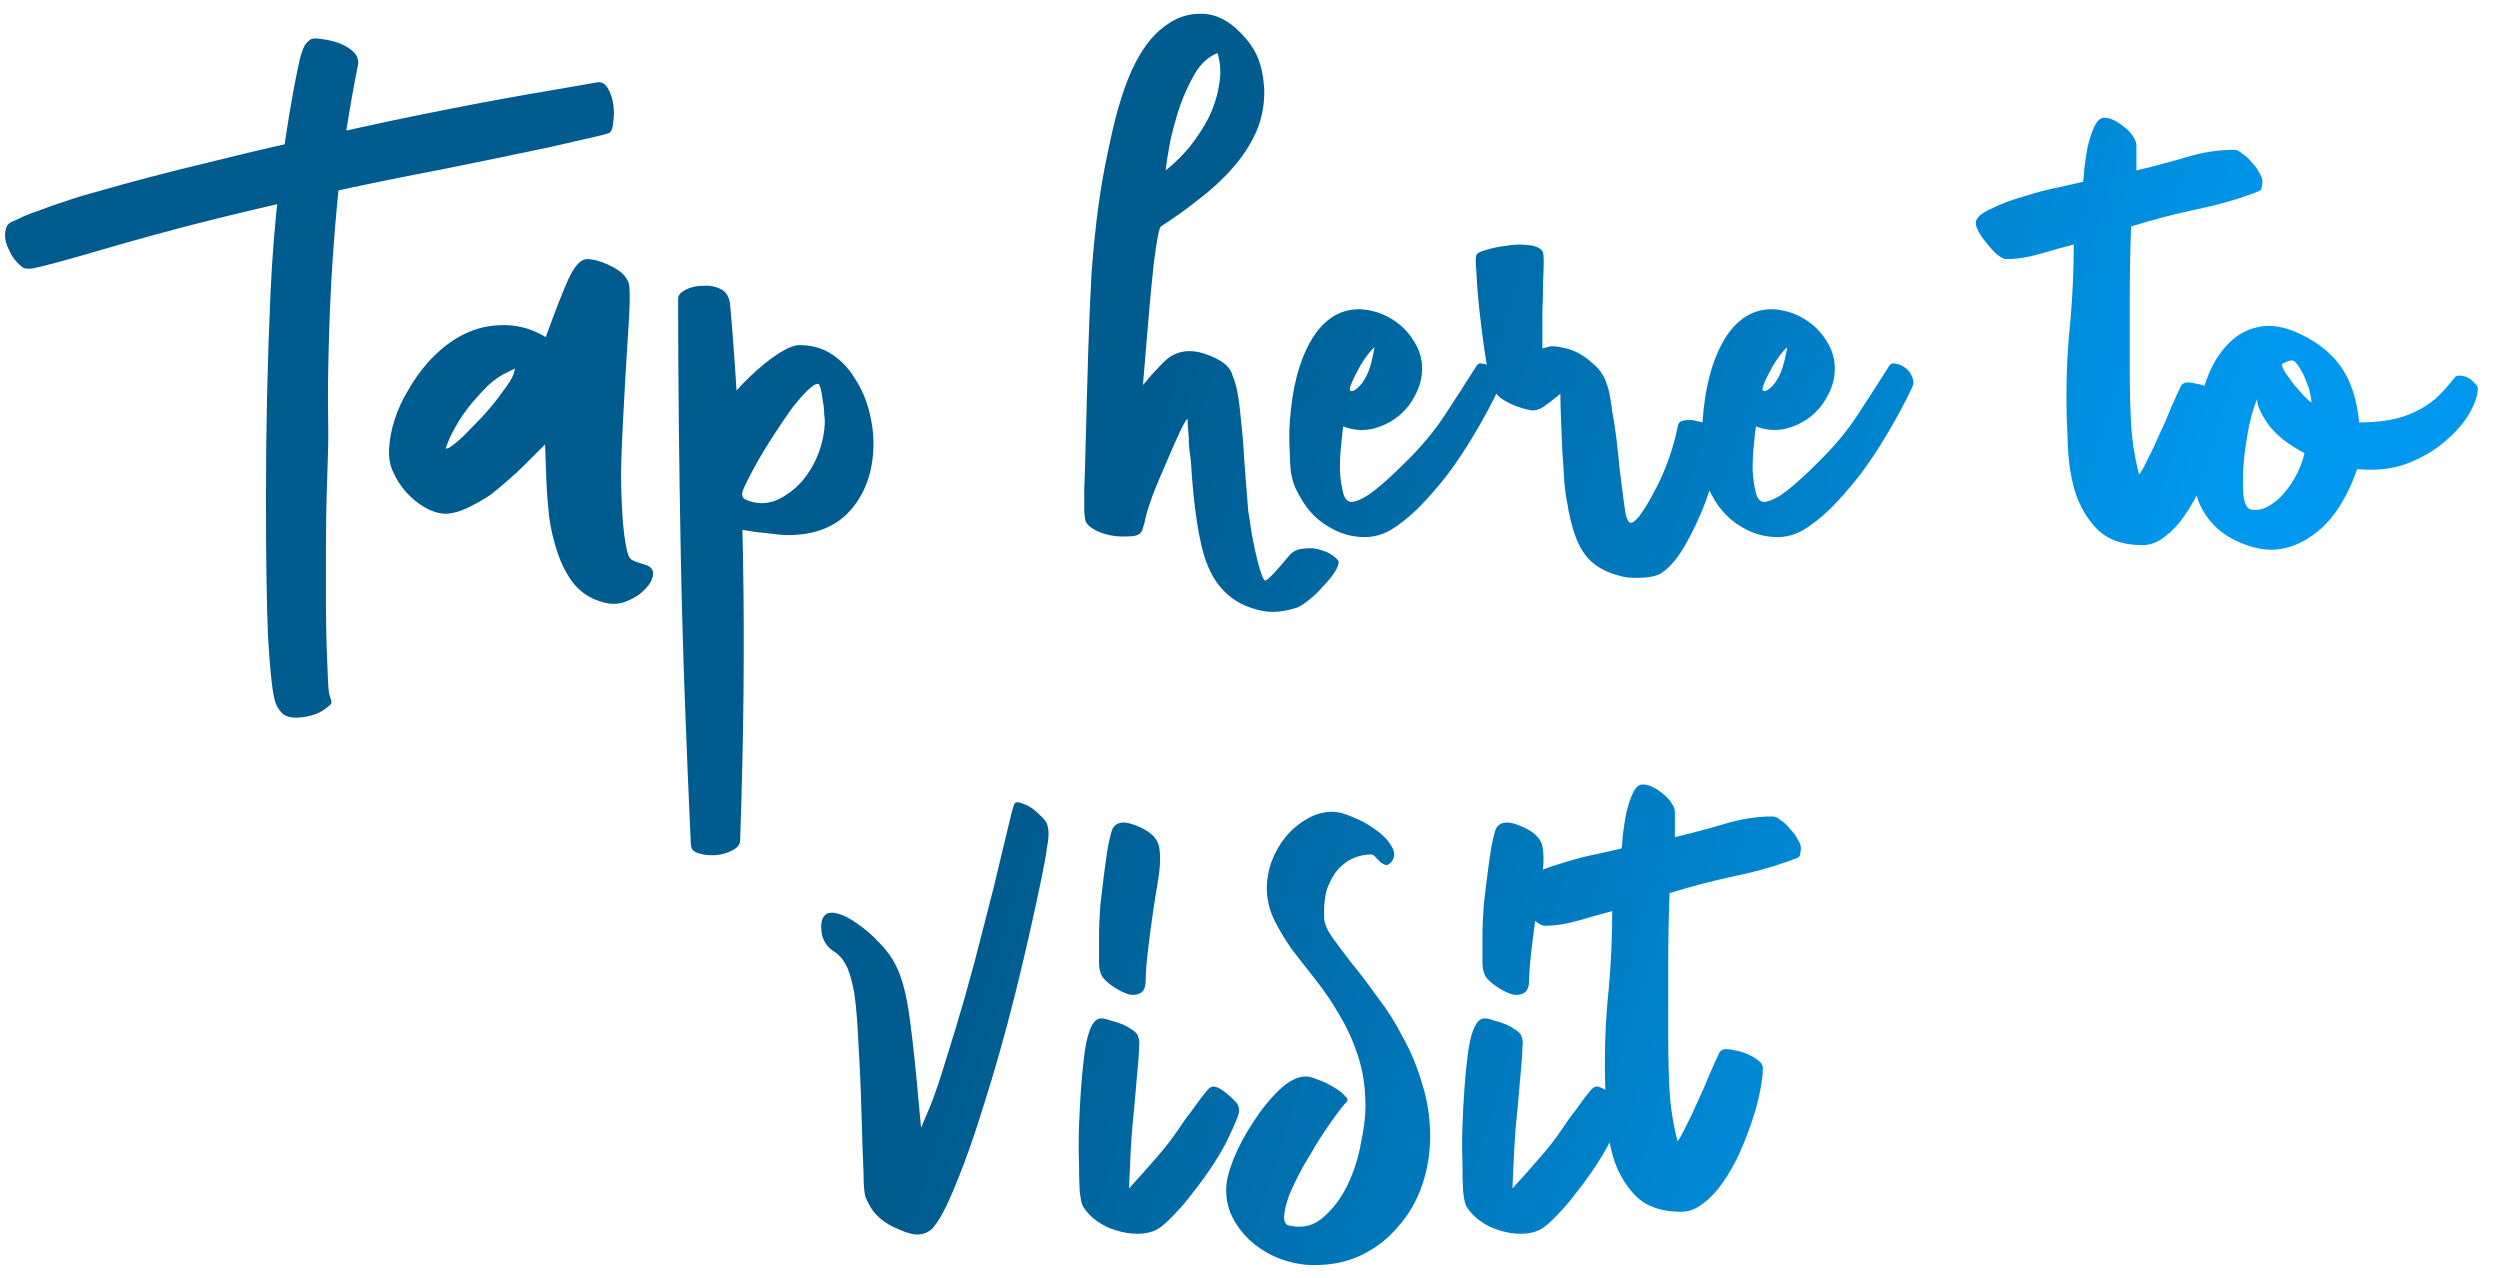 <svg width="90" height="46" viewBox="0 0 90 46" fill="none" xmlns="http://www.w3.org/2000/svg">
<path d="M9.574 17.848C9.574 15.384 9.63 12.928 9.742 10.48C9.854 8.032 10.134 5.592 10.582 3.16C10.662 2.744 10.734 2.392 10.798 2.104C10.878 1.816 10.95 1.64 11.014 1.576C11.094 1.48 11.158 1.424 11.206 1.408C11.27 1.376 11.398 1.376 11.59 1.408C11.99 1.456 12.318 1.568 12.574 1.744C12.83 1.92 12.934 2.12 12.886 2.344C12.566 3.944 12.326 5.504 12.166 7.024C12.022 8.528 11.926 9.904 11.878 11.152C11.83 12.4 11.806 13.48 11.806 14.392C11.822 15.304 11.822 15.96 11.806 16.36C11.79 16.792 11.774 17.304 11.758 17.896C11.742 18.488 11.734 19.096 11.734 19.72C11.734 20.344 11.734 20.96 11.734 21.568C11.734 22.192 11.742 22.752 11.758 23.248C11.774 23.744 11.79 24.152 11.806 24.472C11.822 24.808 11.846 25.008 11.878 25.072C11.926 25.2 11.942 25.28 11.926 25.312C11.926 25.344 11.87 25.4 11.758 25.48C11.55 25.656 11.27 25.768 10.918 25.816C10.582 25.864 10.334 25.824 10.174 25.696C10.03 25.552 9.934 25.384 9.886 25.192C9.79 24.792 9.71 24.016 9.646 22.864C9.598 21.712 9.574 20.04 9.574 17.848ZM19.798 5.296C18.438 5.584 17.118 5.856 15.838 6.112C14.574 6.352 13.278 6.616 11.95 6.904C10.638 7.192 9.262 7.512 7.822 7.864C6.398 8.216 4.846 8.64 3.166 9.136C2.606 9.296 2.174 9.416 1.87 9.496C1.566 9.576 1.334 9.632 1.174 9.664C1.014 9.68 0.902 9.672 0.838 9.64C0.79 9.608 0.742 9.568 0.694 9.52C0.582 9.424 0.486 9.304 0.406 9.16C0.326 9.016 0.262 8.872 0.214 8.728C0.182 8.584 0.174 8.456 0.19 8.344C0.206 8.216 0.246 8.12 0.31 8.056C0.374 8.008 0.502 7.944 0.694 7.864C0.886 7.768 1.126 7.672 1.414 7.576C1.702 7.464 2.022 7.352 2.374 7.24C2.742 7.112 3.11 7 3.478 6.904C4.694 6.552 6.038 6.2 7.51 5.848C8.982 5.48 10.462 5.136 11.95 4.816C13.438 4.48 14.878 4.176 16.27 3.904C17.662 3.632 18.894 3.408 19.966 3.232L21.478 2.968C21.654 2.936 21.79 3.008 21.886 3.184C21.982 3.344 22.046 3.536 22.078 3.76C22.11 3.968 22.11 4.176 22.078 4.384C22.062 4.592 22.022 4.72 21.958 4.768C21.926 4.8 21.694 4.864 21.262 4.96C20.846 5.056 20.358 5.168 19.798 5.296ZM22.671 10.696C22.671 10.984 22.654 11.36 22.622 11.824C22.59 12.288 22.558 12.8 22.526 13.36C22.494 13.92 22.462 14.504 22.43 15.112C22.398 15.72 22.375 16.32 22.358 16.912C22.358 17.488 22.375 18.032 22.407 18.544C22.439 19.056 22.494 19.488 22.575 19.84C22.622 20.032 22.695 20.144 22.791 20.176C22.887 20.224 23.023 20.272 23.198 20.32C23.422 20.384 23.526 20.504 23.511 20.68C23.494 20.856 23.398 21.032 23.223 21.208C23.062 21.384 22.846 21.528 22.575 21.64C22.302 21.752 22.023 21.768 21.735 21.688C21.302 21.576 20.951 21.36 20.678 21.04C20.422 20.72 20.223 20.344 20.078 19.912C19.934 19.496 19.831 19.056 19.767 18.592C19.718 18.128 19.686 17.704 19.671 17.32L19.622 16L18.878 16.744C18.654 16.968 18.454 17.152 18.279 17.296C18.119 17.44 17.966 17.568 17.823 17.68C17.695 17.792 17.558 17.888 17.415 17.968C17.287 18.048 17.142 18.128 16.983 18.208C16.646 18.384 16.343 18.48 16.07 18.496C15.815 18.496 15.55 18.416 15.278 18.256C15.055 18.128 14.838 17.952 14.63 17.728C14.422 17.488 14.271 17.256 14.175 17.032C14.046 16.792 13.991 16.504 14.007 16.168C14.023 15.832 14.086 15.488 14.198 15.136C14.31 14.768 14.479 14.4 14.703 14.032C14.911 13.664 15.159 13.32 15.447 13C16.102 12.296 16.806 11.88 17.558 11.752C18.326 11.624 19.023 11.752 19.646 12.136C19.983 11.208 20.255 10.512 20.462 10.048C20.686 9.568 20.91 9.328 21.134 9.328C21.343 9.328 21.59 9.392 21.878 9.52C22.166 9.648 22.375 9.792 22.503 9.952C22.582 10.064 22.631 10.16 22.646 10.24C22.663 10.32 22.671 10.472 22.671 10.696ZM18.543 13.264L18.11 13.48C17.934 13.576 17.75 13.712 17.558 13.888C17.383 14.064 17.198 14.264 17.006 14.488C16.831 14.696 16.663 14.928 16.503 15.184C16.358 15.424 16.238 15.656 16.142 15.88C16.078 16.04 16.047 16.128 16.047 16.144C16.047 16.16 16.087 16.152 16.166 16.12C16.279 16.056 16.454 15.912 16.695 15.688C16.934 15.448 17.183 15.192 17.439 14.92C17.695 14.632 17.919 14.352 18.11 14.08C18.319 13.808 18.447 13.6 18.494 13.456L18.543 13.264ZM26.285 10.96C26.781 16.56 26.901 22.992 26.645 30.256C26.645 30.4 26.549 30.52 26.357 30.616C26.181 30.712 25.981 30.768 25.757 30.784C25.533 30.8 25.325 30.776 25.133 30.712C24.957 30.664 24.869 30.552 24.869 30.376C24.789 28.632 24.717 26.888 24.653 25.144C24.589 23.416 24.541 21.712 24.509 20.032C24.477 18.368 24.453 16.752 24.437 15.184C24.421 13.616 24.413 12.136 24.413 10.744C24.413 10.632 24.501 10.528 24.677 10.432C24.869 10.336 25.077 10.288 25.301 10.288C25.541 10.272 25.757 10.312 25.949 10.408C26.141 10.504 26.253 10.688 26.285 10.96ZM24.821 18.448C24.645 18.128 24.589 17.76 24.653 17.344C24.733 16.912 24.885 16.472 25.109 16.024C25.349 15.576 25.637 15.136 25.973 14.704C26.309 14.272 26.653 13.888 27.005 13.552C27.357 13.216 27.693 12.944 28.013 12.736C28.333 12.528 28.589 12.424 28.781 12.424C29.229 12.424 29.621 12.536 29.957 12.76C30.293 12.984 30.565 13.272 30.773 13.624C30.997 13.96 31.165 14.336 31.277 14.752C31.389 15.168 31.445 15.568 31.445 15.952C31.445 16.912 31.181 17.704 30.653 18.328C30.125 18.952 29.357 19.264 28.349 19.264C28.205 19.264 27.949 19.24 27.581 19.192C27.229 19.16 26.861 19.104 26.477 19.024C26.093 18.96 25.733 18.88 25.397 18.784C25.077 18.688 24.885 18.576 24.821 18.448ZM29.453 13.816C29.357 13.816 29.221 13.904 29.045 14.08C28.869 14.256 28.677 14.48 28.469 14.752C28.277 15.024 28.077 15.32 27.869 15.64C27.661 15.96 27.469 16.272 27.293 16.576C27.133 16.864 26.997 17.12 26.885 17.344C26.773 17.568 26.717 17.712 26.717 17.776C26.717 17.808 26.725 17.848 26.741 17.896C26.757 17.944 26.837 17.992 26.981 18.04C27.333 18.152 27.669 18.136 27.989 17.992C28.325 17.832 28.621 17.608 28.877 17.32C29.133 17.016 29.333 16.672 29.477 16.288C29.621 15.888 29.693 15.504 29.693 15.136C29.693 15.104 29.685 15.016 29.669 14.872C29.669 14.728 29.653 14.584 29.621 14.44C29.605 14.28 29.581 14.136 29.549 14.008C29.517 13.88 29.485 13.816 29.453 13.816ZM48.177 20.176C48.209 20.272 48.169 20.408 48.057 20.584C47.945 20.76 47.801 20.936 47.625 21.112C47.465 21.304 47.289 21.472 47.097 21.616C46.905 21.776 46.737 21.872 46.593 21.904C46.385 21.968 46.169 22.008 45.945 22.024C45.737 22.04 45.513 22.016 45.273 21.952C44.377 21.728 43.761 21.152 43.425 20.224C43.297 19.888 43.185 19.408 43.089 18.784C42.993 18.16 42.921 17.432 42.873 16.6C42.841 16.392 42.817 16.192 42.801 16C42.801 15.808 42.793 15.648 42.777 15.52C42.761 15.36 42.753 15.216 42.753 15.088C42.721 15.072 42.633 15.216 42.489 15.52C42.345 15.824 42.185 16.184 42.009 16.6C41.833 17 41.665 17.4 41.505 17.8C41.361 18.2 41.273 18.48 41.241 18.64C41.209 18.8 41.177 18.92 41.145 19C41.129 19.096 41.097 19.16 41.049 19.192C41.001 19.24 40.937 19.272 40.857 19.288C40.793 19.304 40.697 19.312 40.569 19.312C40.297 19.328 40.025 19.296 39.753 19.216C39.497 19.136 39.305 19.032 39.177 18.904C39.129 18.856 39.097 18.808 39.081 18.76C39.065 18.712 39.049 18.6 39.033 18.424C39.033 18.232 39.033 17.96 39.033 17.608C39.049 17.256 39.065 16.752 39.081 16.096C39.113 14.8 39.145 13.64 39.177 12.616C39.209 11.592 39.249 10.656 39.297 9.808C39.361 8.96 39.441 8.176 39.537 7.456C39.633 6.736 39.761 6.016 39.921 5.296C40.065 4.592 40.217 3.992 40.377 3.496C40.537 3 40.705 2.584 40.881 2.248C41.057 1.912 41.241 1.632 41.433 1.408C41.625 1.184 41.833 1 42.057 0.856C42.425 0.6 42.841 0.48 43.305 0.496C43.769 0.512 44.209 0.728 44.625 1.144C44.929 1.448 45.145 1.752 45.273 2.056C45.401 2.36 45.481 2.736 45.513 3.184C45.529 3.744 45.433 4.264 45.225 4.744C45.017 5.208 44.729 5.648 44.361 6.064C44.009 6.464 43.601 6.84 43.137 7.192C42.689 7.544 42.241 7.864 41.793 8.152C41.729 8.184 41.641 8.648 41.529 9.544C41.433 10.44 41.305 11.88 41.145 13.864C41.353 13.608 41.537 13.4 41.697 13.24C41.857 13.064 41.993 12.936 42.105 12.856C42.233 12.776 42.353 12.72 42.465 12.688C42.577 12.656 42.697 12.64 42.825 12.64C43.049 12.64 43.297 12.696 43.569 12.808C43.841 12.92 44.041 13.04 44.169 13.168C44.265 13.264 44.337 13.392 44.385 13.552C44.449 13.696 44.505 13.896 44.553 14.152C44.601 14.408 44.641 14.728 44.673 15.112C44.721 15.496 44.761 15.976 44.793 16.552C44.809 16.744 44.825 16.952 44.841 17.176C44.857 17.384 44.873 17.592 44.889 17.8C44.905 18.008 44.921 18.208 44.937 18.4C44.969 18.576 44.993 18.728 45.009 18.856C45.041 19.096 45.081 19.328 45.129 19.552C45.177 19.792 45.225 20.008 45.273 20.2C45.321 20.392 45.369 20.552 45.417 20.68C45.465 20.808 45.505 20.88 45.537 20.896C45.601 20.928 45.897 20.624 46.425 19.984C46.521 19.872 46.649 19.8 46.809 19.768C46.985 19.736 47.153 19.728 47.313 19.744C47.489 19.776 47.649 19.824 47.793 19.888C47.953 19.968 48.081 20.064 48.177 20.176ZM43.833 1.912C43.529 2.024 43.265 2.256 43.041 2.608C42.833 2.96 42.649 3.352 42.489 3.784C42.345 4.216 42.225 4.648 42.129 5.08C42.049 5.512 41.993 5.864 41.961 6.136C42.249 5.912 42.529 5.64 42.801 5.32C43.073 4.984 43.305 4.632 43.497 4.264C43.689 3.88 43.817 3.488 43.881 3.088C43.961 2.688 43.945 2.296 43.833 1.912ZM53.157 13.168C53.205 13.088 53.285 13.064 53.397 13.096C53.508 13.112 53.62 13.16 53.733 13.24C53.844 13.32 53.925 13.424 53.972 13.552C54.036 13.68 54.044 13.8 53.996 13.912C53.724 14.488 53.42 15.056 53.084 15.616C52.764 16.16 52.428 16.664 52.077 17.128C51.724 17.576 51.373 17.976 51.02 18.328C50.669 18.664 50.34 18.92 50.036 19.096C49.748 19.256 49.444 19.336 49.124 19.336C48.821 19.336 48.525 19.28 48.236 19.168C47.965 19.056 47.709 18.904 47.468 18.712C47.228 18.504 47.036 18.28 46.892 18.04C46.797 17.88 46.709 17.72 46.629 17.56C46.565 17.4 46.517 17.232 46.484 17.056C46.453 16.864 46.437 16.648 46.437 16.408C46.42 16.168 46.413 15.888 46.413 15.568C46.461 14.352 46.66 13.368 47.013 12.616C47.364 11.848 47.837 11.376 48.428 11.2C48.717 11.12 49.013 11.112 49.316 11.176C49.636 11.24 49.925 11.36 50.181 11.536C50.453 11.712 50.676 11.936 50.852 12.208C51.044 12.48 51.157 12.776 51.188 13.096C51.221 13.48 51.148 13.84 50.972 14.176C50.812 14.512 50.589 14.792 50.3 15.016C50.029 15.224 49.717 15.368 49.364 15.448C49.029 15.512 48.693 15.48 48.356 15.352C48.34 15.448 48.316 15.656 48.285 15.976C48.252 16.28 48.236 16.592 48.236 16.912C48.252 17.232 48.292 17.512 48.356 17.752C48.42 17.992 48.541 18.096 48.717 18.064C48.941 18.016 49.197 17.88 49.484 17.656C49.788 17.416 50.157 17.08 50.589 16.648C51.164 16.088 51.645 15.512 52.029 14.92C52.428 14.312 52.804 13.728 53.157 13.168ZM48.62 13.888C48.572 14.016 48.589 14.08 48.669 14.08C48.7 14.08 48.74 14.064 48.788 14.032C48.852 13.984 48.908 13.936 48.956 13.888C49.084 13.744 49.188 13.568 49.269 13.36C49.349 13.152 49.42 12.864 49.484 12.496C49.309 12.656 49.133 12.888 48.956 13.192C48.797 13.48 48.684 13.712 48.62 13.888ZM61.862 15.592C61.926 15.752 61.91 16.072 61.814 16.552C61.734 17.032 61.59 17.552 61.382 18.112C61.174 18.656 60.926 19.176 60.638 19.672C60.35 20.168 60.046 20.504 59.726 20.68C59.534 20.76 59.294 20.8 59.006 20.8C58.718 20.816 58.454 20.784 58.214 20.704C57.654 20.544 57.246 20.264 56.99 19.864C56.734 19.48 56.542 18.88 56.414 18.064C56.382 17.936 56.35 17.712 56.318 17.392C56.302 17.056 56.278 16.696 56.246 16.312C56.23 15.912 56.214 15.52 56.198 15.136C56.182 14.752 56.174 14.432 56.174 14.176C55.902 14.4 55.694 14.56 55.55 14.656C55.422 14.736 55.294 14.776 55.166 14.776C55.022 14.76 54.838 14.712 54.614 14.632C54.39 14.552 54.19 14.448 54.014 14.32C53.886 14.208 53.798 14.104 53.75 14.008C53.702 13.896 53.646 13.704 53.582 13.432C53.534 13.208 53.478 12.872 53.414 12.424C53.35 11.96 53.294 11.504 53.246 11.056C53.198 10.592 53.166 10.176 53.15 9.808C53.118 9.44 53.118 9.232 53.15 9.184C53.166 9.12 53.286 9.056 53.51 8.992C53.718 8.928 53.958 8.88 54.23 8.848C54.502 8.8 54.758 8.792 54.998 8.824C55.254 8.84 55.43 8.912 55.526 9.04C55.558 9.088 55.574 9.208 55.574 9.4C55.574 9.592 55.566 9.848 55.55 10.168C55.55 10.472 55.542 10.832 55.526 11.248C55.526 11.648 55.526 12.08 55.526 12.544L55.79 12.472C55.934 12.456 56.094 12.472 56.27 12.52C56.462 12.552 56.646 12.616 56.822 12.712C56.998 12.808 57.166 12.928 57.326 13.072C57.486 13.2 57.606 13.336 57.686 13.48C57.75 13.576 57.798 13.68 57.83 13.792C57.878 13.904 57.918 14.048 57.95 14.224C57.982 14.384 58.014 14.592 58.046 14.848C58.094 15.088 58.142 15.4 58.19 15.784C58.238 16.184 58.278 16.56 58.31 16.912C58.358 17.264 58.398 17.576 58.43 17.848C58.462 18.12 58.494 18.344 58.526 18.52C58.574 18.696 58.622 18.792 58.67 18.808C58.734 18.856 58.846 18.784 59.006 18.592C59.166 18.384 59.334 18.112 59.51 17.776C59.702 17.44 59.878 17.056 60.038 16.624C60.198 16.192 60.318 15.768 60.398 15.352C60.414 15.224 60.494 15.152 60.638 15.136C60.782 15.104 60.934 15.112 61.094 15.16C61.27 15.192 61.43 15.248 61.574 15.328C61.734 15.408 61.83 15.496 61.862 15.592ZM68.014 13.168C68.062 13.088 68.142 13.064 68.254 13.096C68.366 13.112 68.478 13.16 68.59 13.24C68.702 13.32 68.782 13.424 68.83 13.552C68.894 13.68 68.902 13.8 68.854 13.912C68.582 14.488 68.278 15.056 67.942 15.616C67.622 16.16 67.286 16.664 66.934 17.128C66.582 17.576 66.23 17.976 65.878 18.328C65.526 18.664 65.198 18.92 64.894 19.096C64.606 19.256 64.302 19.336 63.982 19.336C63.678 19.336 63.382 19.28 63.094 19.168C62.822 19.056 62.566 18.904 62.326 18.712C62.086 18.504 61.894 18.28 61.75 18.04C61.654 17.88 61.566 17.72 61.486 17.56C61.422 17.4 61.374 17.232 61.342 17.056C61.31 16.864 61.294 16.648 61.294 16.408C61.278 16.168 61.27 15.888 61.27 15.568C61.318 14.352 61.518 13.368 61.87 12.616C62.222 11.848 62.694 11.376 63.286 11.2C63.574 11.12 63.87 11.112 64.174 11.176C64.494 11.24 64.782 11.36 65.038 11.536C65.31 11.712 65.534 11.936 65.71 12.208C65.902 12.48 66.014 12.776 66.046 13.096C66.078 13.48 66.006 13.84 65.83 14.176C65.67 14.512 65.446 14.792 65.158 15.016C64.886 15.224 64.574 15.368 64.222 15.448C63.886 15.512 63.55 15.48 63.214 15.352C63.198 15.448 63.174 15.656 63.142 15.976C63.11 16.28 63.094 16.592 63.094 16.912C63.11 17.232 63.15 17.512 63.214 17.752C63.278 17.992 63.398 18.096 63.574 18.064C63.798 18.016 64.054 17.88 64.342 17.656C64.646 17.416 65.014 17.08 65.446 16.648C66.022 16.088 66.502 15.512 66.886 14.92C67.286 14.312 67.662 13.728 68.014 13.168ZM63.478 13.888C63.43 14.016 63.446 14.08 63.526 14.08C63.558 14.08 63.598 14.064 63.646 14.032C63.71 13.984 63.766 13.936 63.814 13.888C63.942 13.744 64.046 13.568 64.126 13.36C64.206 13.152 64.278 12.864 64.342 12.496C64.166 12.656 63.99 12.888 63.814 13.192C63.654 13.48 63.542 13.712 63.478 13.888ZM72.231 9.328C72.151 9.328 72.047 9.28 71.919 9.184C71.791 9.072 71.671 8.944 71.559 8.8C71.431 8.656 71.327 8.512 71.247 8.368C71.167 8.224 71.127 8.112 71.127 8.032C71.127 7.856 71.303 7.688 71.655 7.528C72.007 7.352 72.407 7.2 72.855 7.072C73.303 6.928 73.735 6.816 74.151 6.736C74.567 6.64 74.847 6.576 74.991 6.544C75.007 6.448 75.023 6.28 75.039 6.04C75.071 5.784 75.111 5.528 75.159 5.272C75.223 5 75.303 4.76 75.399 4.552C75.495 4.344 75.615 4.24 75.759 4.24C75.871 4.24 75.991 4.272 76.119 4.336C76.247 4.4 76.367 4.48 76.479 4.576C76.607 4.672 76.711 4.784 76.791 4.912C76.871 5.024 76.911 5.136 76.911 5.248V6.136C77.455 6.008 78.031 5.856 78.639 5.68C79.247 5.488 79.847 5.392 80.439 5.392C80.519 5.392 80.615 5.44 80.727 5.536C80.855 5.616 80.967 5.72 81.063 5.848C81.175 5.96 81.263 6.08 81.327 6.208C81.407 6.336 81.447 6.44 81.447 6.52C81.447 6.584 81.439 6.656 81.423 6.736C81.423 6.8 81.391 6.848 81.327 6.88C80.687 7.136 79.951 7.352 79.119 7.528C78.287 7.704 77.487 7.912 76.719 8.152C76.687 9.016 76.671 9.888 76.671 10.768C76.671 11.632 76.671 12.496 76.671 13.36C76.671 14.016 76.687 14.648 76.719 15.256C76.751 15.848 76.847 16.456 77.007 17.08C77.071 17.016 77.167 16.848 77.295 16.576C77.439 16.304 77.583 16 77.727 15.664C77.887 15.328 78.031 15 78.159 14.68C78.303 14.344 78.415 14.096 78.495 13.936C78.543 13.824 78.631 13.768 78.759 13.768C78.839 13.768 78.951 13.784 79.095 13.816C79.255 13.848 79.407 13.896 79.551 13.96C79.695 14.024 79.815 14.096 79.911 14.176C80.023 14.256 80.079 14.352 80.079 14.464C80.079 14.656 80.047 14.92 79.983 15.256C79.919 15.592 79.823 15.952 79.695 16.336C79.567 16.72 79.415 17.112 79.239 17.512C79.063 17.896 78.863 18.248 78.639 18.568C78.431 18.872 78.199 19.12 77.943 19.312C77.687 19.52 77.415 19.624 77.127 19.624C76.439 19.624 75.903 19.44 75.519 19.072C75.151 18.704 74.879 18.248 74.703 17.704C74.543 17.16 74.455 16.576 74.439 15.952C74.407 15.328 74.391 14.76 74.391 14.248C74.391 13.336 74.439 12.432 74.535 11.536C74.615 10.624 74.655 9.712 74.655 8.8C74.287 8.896 73.887 9.008 73.455 9.136C73.007 9.264 72.599 9.328 72.231 9.328ZM89.202 13.984C89.202 14.224 89.098 14.528 88.89 14.896C88.682 15.248 88.386 15.584 88.002 15.904C87.634 16.224 87.178 16.488 86.634 16.696C86.106 16.888 85.514 16.952 84.858 16.888C84.458 18.024 83.914 18.824 83.226 19.288C82.538 19.768 81.834 19.904 81.114 19.696C80.186 19.44 79.546 18.928 79.194 18.16C79.066 17.888 78.986 17.504 78.954 17.008C78.906 16.512 78.922 15.992 79.002 15.448C79.066 14.888 79.194 14.344 79.386 13.816C79.562 13.272 79.81 12.824 80.13 12.472C80.45 12.104 80.834 11.872 81.282 11.776C81.746 11.664 82.282 11.76 82.89 12.064C83.53 12.384 84.01 12.792 84.33 13.288C84.65 13.768 84.85 14.408 84.93 15.208C85.362 15.208 85.738 15.176 86.058 15.112C86.394 15.048 86.69 14.952 86.946 14.824C87.218 14.696 87.466 14.536 87.69 14.344C87.914 14.136 88.138 13.888 88.362 13.6C88.41 13.536 88.482 13.512 88.578 13.528C88.674 13.528 88.762 13.552 88.842 13.6C88.938 13.648 89.018 13.712 89.082 13.792C89.162 13.856 89.202 13.92 89.202 13.984ZM80.994 18.328C81.138 18.376 81.306 18.368 81.498 18.304C81.69 18.224 81.882 18.096 82.074 17.92C82.266 17.728 82.442 17.496 82.602 17.224C82.762 16.952 82.882 16.648 82.962 16.312C82.354 15.992 81.914 15.64 81.642 15.256C81.37 14.856 81.242 14.56 81.258 14.368C81.162 14.576 81.066 14.888 80.97 15.304C80.89 15.72 80.826 16.144 80.778 16.576C80.746 17.008 80.738 17.4 80.754 17.752C80.786 18.088 80.866 18.28 80.994 18.328ZM83.202 14.488C83.218 14.472 83.21 14.384 83.178 14.224C83.146 14.048 83.09 13.872 83.01 13.696C82.946 13.52 82.866 13.36 82.77 13.216C82.674 13.056 82.586 12.976 82.506 12.976C82.442 12.976 82.362 13 82.266 13.048C82.186 13.08 82.146 13.104 82.146 13.12C82.146 13.168 82.186 13.264 82.266 13.408C82.362 13.536 82.466 13.68 82.578 13.84C82.706 13.984 82.826 14.12 82.938 14.248C83.066 14.376 83.154 14.456 83.202 14.488ZM29.702 32.944C29.798 32.848 29.958 32.832 30.182 32.896C30.406 32.96 30.646 33.088 30.902 33.28C31.158 33.456 31.406 33.672 31.646 33.928C31.902 34.184 32.102 34.456 32.246 34.744C32.47 35.176 32.638 35.816 32.75 36.664C32.862 37.496 32.966 38.464 33.062 39.568L33.158 40.6L33.494 39.808C33.654 39.408 33.838 38.864 34.046 38.176C34.27 37.472 34.502 36.704 34.742 35.872C34.982 35.024 35.214 34.152 35.438 33.256C35.678 32.344 35.894 31.472 36.086 30.64C36.198 30.176 36.294 29.776 36.374 29.44C36.454 29.104 36.51 28.928 36.542 28.912C36.59 28.864 36.686 28.872 36.83 28.936C36.99 28.984 37.15 29.08 37.31 29.224C37.454 29.352 37.558 29.456 37.622 29.536C37.686 29.616 37.726 29.736 37.742 29.896C37.758 30.04 37.742 30.24 37.694 30.496C37.662 30.752 37.598 31.112 37.502 31.576C37.198 33.048 36.87 34.488 36.518 35.896C36.166 37.288 35.806 38.56 35.438 39.712C35.086 40.864 34.742 41.84 34.406 42.64C34.086 43.44 33.806 43.968 33.566 44.224C33.438 44.352 33.278 44.424 33.086 44.44C32.91 44.456 32.678 44.4 32.39 44.272C31.83 44.048 31.454 43.728 31.262 43.312C31.214 43.232 31.174 43.144 31.142 43.048C31.126 42.952 31.11 42.808 31.094 42.616C31.094 42.408 31.086 42.128 31.07 41.776C31.054 41.424 31.038 40.944 31.022 40.336C30.99 39.216 30.95 38.288 30.902 37.552C30.87 36.816 30.822 36.224 30.758 35.776C30.678 35.328 30.582 34.992 30.47 34.768C30.358 34.544 30.214 34.376 30.038 34.264C29.782 34.104 29.63 33.88 29.582 33.592C29.534 33.288 29.574 33.072 29.702 32.944ZM41.245 35.272C41.245 35.528 41.181 35.688 41.053 35.752C40.941 35.816 40.805 35.832 40.645 35.8C40.485 35.752 40.317 35.672 40.141 35.56C39.965 35.448 39.829 35.336 39.733 35.224C39.621 35.096 39.565 34.896 39.565 34.624C39.565 34.336 39.565 34.04 39.565 33.736C39.565 33.384 39.581 33 39.613 32.584C39.661 32.152 39.709 31.752 39.757 31.384C39.805 31 39.853 30.672 39.901 30.4C39.965 30.112 40.013 29.928 40.045 29.848C40.173 29.592 40.445 29.544 40.861 29.704C41.373 29.896 41.661 30.152 41.725 30.472C41.789 30.792 41.773 31.224 41.677 31.768C41.549 32.536 41.445 33.248 41.365 33.904C41.285 34.544 41.245 35 41.245 35.272ZM44.461 39.64C44.573 39.752 44.621 39.88 44.605 40.024C44.589 40.152 44.477 40.432 44.269 40.864C44.125 41.184 43.933 41.528 43.693 41.896C43.453 42.264 43.205 42.608 42.949 42.928C42.709 43.248 42.469 43.528 42.229 43.768C41.989 44.024 41.789 44.192 41.629 44.272C41.437 44.368 41.213 44.416 40.957 44.416C40.701 44.416 40.445 44.376 40.189 44.296C39.949 44.232 39.717 44.12 39.493 43.96C39.285 43.816 39.117 43.64 38.989 43.432C38.941 43.352 38.901 43.168 38.869 42.88C38.853 42.592 38.845 42.248 38.845 41.848C38.829 41.448 38.829 41.016 38.845 40.552C38.861 40.072 38.885 39.616 38.917 39.184C38.949 38.736 38.989 38.328 39.037 37.96C39.085 37.592 39.149 37.304 39.229 37.096C39.341 36.792 39.485 36.648 39.661 36.664C39.741 36.664 39.845 36.688 39.973 36.736C40.101 36.768 40.229 36.808 40.357 36.856C40.485 36.904 40.605 36.968 40.717 37.048C40.829 37.112 40.909 37.184 40.957 37.264C40.973 37.312 40.989 37.368 41.005 37.432C41.021 37.48 41.021 37.568 41.005 37.696C41.005 37.808 40.997 37.968 40.981 38.176C40.965 38.384 40.941 38.656 40.909 38.992C40.877 39.408 40.829 39.928 40.765 40.552C40.717 41.16 40.677 41.904 40.645 42.784C40.981 42.416 41.309 42.048 41.629 41.68C41.949 41.312 42.221 40.96 42.445 40.624C42.509 40.528 42.597 40.4 42.709 40.24C42.837 40.08 42.957 39.92 43.069 39.76C43.181 39.6 43.285 39.464 43.381 39.352C43.477 39.224 43.549 39.152 43.597 39.136C43.757 39.056 44.045 39.224 44.461 39.64ZM51.485 40.912C51.485 41.52 51.389 42.104 51.197 42.664C51.005 43.224 50.725 43.712 50.357 44.128C50.005 44.56 49.573 44.904 49.061 45.16C48.549 45.416 47.965 45.544 47.309 45.544C46.941 45.544 46.565 45.48 46.181 45.352C45.813 45.224 45.477 45.04 45.173 44.8C44.869 44.56 44.621 44.272 44.429 43.936C44.237 43.6 44.141 43.232 44.141 42.832C44.141 42.544 44.229 42.176 44.405 41.728C44.597 41.264 44.837 40.816 45.125 40.384C45.413 39.936 45.725 39.552 46.061 39.232C46.397 38.912 46.717 38.752 47.021 38.752C47.117 38.752 47.261 38.792 47.453 38.872C47.645 38.936 47.829 39.024 48.005 39.136C48.181 39.232 48.317 39.336 48.413 39.448C48.525 39.544 48.541 39.624 48.461 39.688C48.381 39.768 48.253 39.928 48.077 40.168C47.901 40.408 47.709 40.688 47.501 41.008C47.309 41.328 47.109 41.664 46.901 42.016C46.709 42.368 46.549 42.696 46.421 43C46.309 43.304 46.245 43.56 46.229 43.768C46.213 43.992 46.285 44.112 46.445 44.128C46.909 44.224 47.309 44.12 47.645 43.816C47.997 43.512 48.285 43.128 48.509 42.664C48.733 42.2 48.893 41.704 48.989 41.176C49.101 40.648 49.157 40.2 49.157 39.832C49.157 39.16 49.069 38.56 48.893 38.032C48.717 37.488 48.493 36.992 48.221 36.544C47.965 36.096 47.685 35.68 47.381 35.296C47.077 34.912 46.789 34.544 46.517 34.192C46.261 33.824 46.045 33.464 45.869 33.112C45.693 32.744 45.605 32.36 45.605 31.96C45.605 31.656 45.661 31.344 45.773 31.024C45.901 30.688 46.069 30.392 46.277 30.136C46.501 29.864 46.757 29.648 47.045 29.488C47.333 29.312 47.645 29.224 47.981 29.224C48.173 29.224 48.413 29.288 48.701 29.416C48.989 29.528 49.253 29.672 49.493 29.848C49.749 30.024 49.941 30.216 50.069 30.424C50.213 30.632 50.229 30.824 50.117 31C50.037 31.096 49.965 31.144 49.901 31.144C49.837 31.128 49.773 31.096 49.709 31.048C49.645 30.984 49.581 30.92 49.517 30.856C49.469 30.792 49.413 30.76 49.349 30.76C49.157 30.76 48.957 30.8 48.749 30.88C48.557 30.96 48.373 31.088 48.197 31.264C48.037 31.44 47.901 31.672 47.789 31.96C47.693 32.248 47.653 32.6 47.669 33.016C47.669 33.224 47.765 33.464 47.957 33.736C48.149 34.008 48.389 34.328 48.677 34.696C48.965 35.048 49.269 35.448 49.589 35.896C49.925 36.328 50.229 36.808 50.501 37.336C50.789 37.848 51.021 38.408 51.197 39.016C51.389 39.608 51.485 40.24 51.485 40.912ZM55.048 35.272C55.048 35.528 54.984 35.688 54.856 35.752C54.744 35.816 54.608 35.832 54.448 35.8C54.288 35.752 54.12 35.672 53.944 35.56C53.768 35.448 53.632 35.336 53.536 35.224C53.424 35.096 53.368 34.896 53.368 34.624C53.368 34.336 53.368 34.04 53.368 33.736C53.368 33.384 53.384 33 53.416 32.584C53.464 32.152 53.512 31.752 53.56 31.384C53.608 31 53.656 30.672 53.704 30.4C53.768 30.112 53.816 29.928 53.848 29.848C53.976 29.592 54.248 29.544 54.664 29.704C55.176 29.896 55.464 30.152 55.528 30.472C55.592 30.792 55.576 31.224 55.48 31.768C55.352 32.536 55.248 33.248 55.168 33.904C55.088 34.544 55.048 35 55.048 35.272ZM58.264 39.64C58.376 39.752 58.424 39.88 58.408 40.024C58.392 40.152 58.28 40.432 58.072 40.864C57.928 41.184 57.736 41.528 57.496 41.896C57.256 42.264 57.008 42.608 56.752 42.928C56.512 43.248 56.272 43.528 56.032 43.768C55.792 44.024 55.592 44.192 55.432 44.272C55.24 44.368 55.016 44.416 54.76 44.416C54.504 44.416 54.248 44.376 53.992 44.296C53.752 44.232 53.52 44.12 53.296 43.96C53.088 43.816 52.92 43.64 52.792 43.432C52.744 43.352 52.704 43.168 52.672 42.88C52.656 42.592 52.648 42.248 52.648 41.848C52.632 41.448 52.632 41.016 52.648 40.552C52.664 40.072 52.688 39.616 52.72 39.184C52.752 38.736 52.792 38.328 52.84 37.96C52.888 37.592 52.952 37.304 53.032 37.096C53.144 36.792 53.288 36.648 53.464 36.664C53.544 36.664 53.648 36.688 53.776 36.736C53.904 36.768 54.032 36.808 54.16 36.856C54.288 36.904 54.408 36.968 54.52 37.048C54.632 37.112 54.712 37.184 54.76 37.264C54.776 37.312 54.792 37.368 54.808 37.432C54.824 37.48 54.824 37.568 54.808 37.696C54.808 37.808 54.8 37.968 54.784 38.176C54.768 38.384 54.744 38.656 54.712 38.992C54.68 39.408 54.632 39.928 54.568 40.552C54.52 41.16 54.48 41.904 54.448 42.784C54.784 42.416 55.112 42.048 55.432 41.68C55.752 41.312 56.024 40.96 56.248 40.624C56.312 40.528 56.4 40.4 56.512 40.24C56.64 40.08 56.76 39.92 56.872 39.76C56.984 39.6 57.088 39.464 57.184 39.352C57.28 39.224 57.352 39.152 57.4 39.136C57.56 39.056 57.848 39.224 58.264 39.64ZM55.616 33.328C55.536 33.328 55.432 33.28 55.304 33.184C55.176 33.072 55.056 32.944 54.944 32.8C54.816 32.656 54.712 32.512 54.632 32.368C54.552 32.224 54.512 32.112 54.512 32.032C54.512 31.856 54.688 31.688 55.04 31.528C55.392 31.352 55.792 31.2 56.24 31.072C56.688 30.928 57.12 30.816 57.536 30.736C57.952 30.64 58.232 30.576 58.376 30.544C58.392 30.448 58.408 30.28 58.424 30.04C58.456 29.784 58.496 29.528 58.544 29.272C58.608 29 58.688 28.76 58.784 28.552C58.88 28.344 59 28.24 59.144 28.24C59.256 28.24 59.376 28.272 59.504 28.336C59.632 28.4 59.752 28.48 59.864 28.576C59.992 28.672 60.096 28.784 60.176 28.912C60.256 29.024 60.296 29.136 60.296 29.248V30.136C60.84 30.008 61.416 29.856 62.024 29.68C62.632 29.488 63.232 29.392 63.824 29.392C63.904 29.392 64 29.44 64.112 29.536C64.24 29.616 64.352 29.72 64.448 29.848C64.56 29.96 64.648 30.08 64.712 30.208C64.792 30.336 64.832 30.44 64.832 30.52C64.832 30.584 64.824 30.656 64.808 30.736C64.808 30.8 64.776 30.848 64.712 30.88C64.072 31.136 63.336 31.352 62.504 31.528C61.672 31.704 60.872 31.912 60.104 32.152C60.072 33.016 60.056 33.888 60.056 34.768C60.056 35.632 60.056 36.496 60.056 37.36C60.056 38.016 60.072 38.648 60.104 39.256C60.136 39.848 60.232 40.456 60.392 41.08C60.456 41.016 60.552 40.848 60.68 40.576C60.824 40.304 60.968 40 61.112 39.664C61.272 39.328 61.416 39 61.544 38.68C61.688 38.344 61.8 38.096 61.88 37.936C61.928 37.824 62.016 37.768 62.144 37.768C62.224 37.768 62.336 37.784 62.48 37.816C62.64 37.848 62.792 37.896 62.936 37.96C63.08 38.024 63.2 38.096 63.296 38.176C63.408 38.256 63.464 38.352 63.464 38.464C63.464 38.656 63.432 38.92 63.368 39.256C63.304 39.592 63.208 39.952 63.08 40.336C62.952 40.72 62.8 41.112 62.624 41.512C62.448 41.896 62.248 42.248 62.024 42.568C61.816 42.872 61.584 43.12 61.328 43.312C61.072 43.52 60.8 43.624 60.512 43.624C59.824 43.624 59.288 43.44 58.904 43.072C58.536 42.704 58.264 42.248 58.088 41.704C57.928 41.16 57.84 40.576 57.824 39.952C57.792 39.328 57.776 38.76 57.776 38.248C57.776 37.336 57.824 36.432 57.92 35.536C58 34.624 58.04 33.712 58.04 32.8C57.672 32.896 57.272 33.008 56.84 33.136C56.392 33.264 55.984 33.328 55.616 33.328Z" fill="url(#paint0_linear)"/>
<defs>
<linearGradient id="paint0_linear" x1="28.118" y1="11" x2="77.337" y2="26.421" gradientUnits="userSpaceOnUse">
<stop offset="0.26" stop-color="#005B8E"/>
<stop offset="1" stop-color="#0098EE"/>
</linearGradient>
</defs>
</svg>
